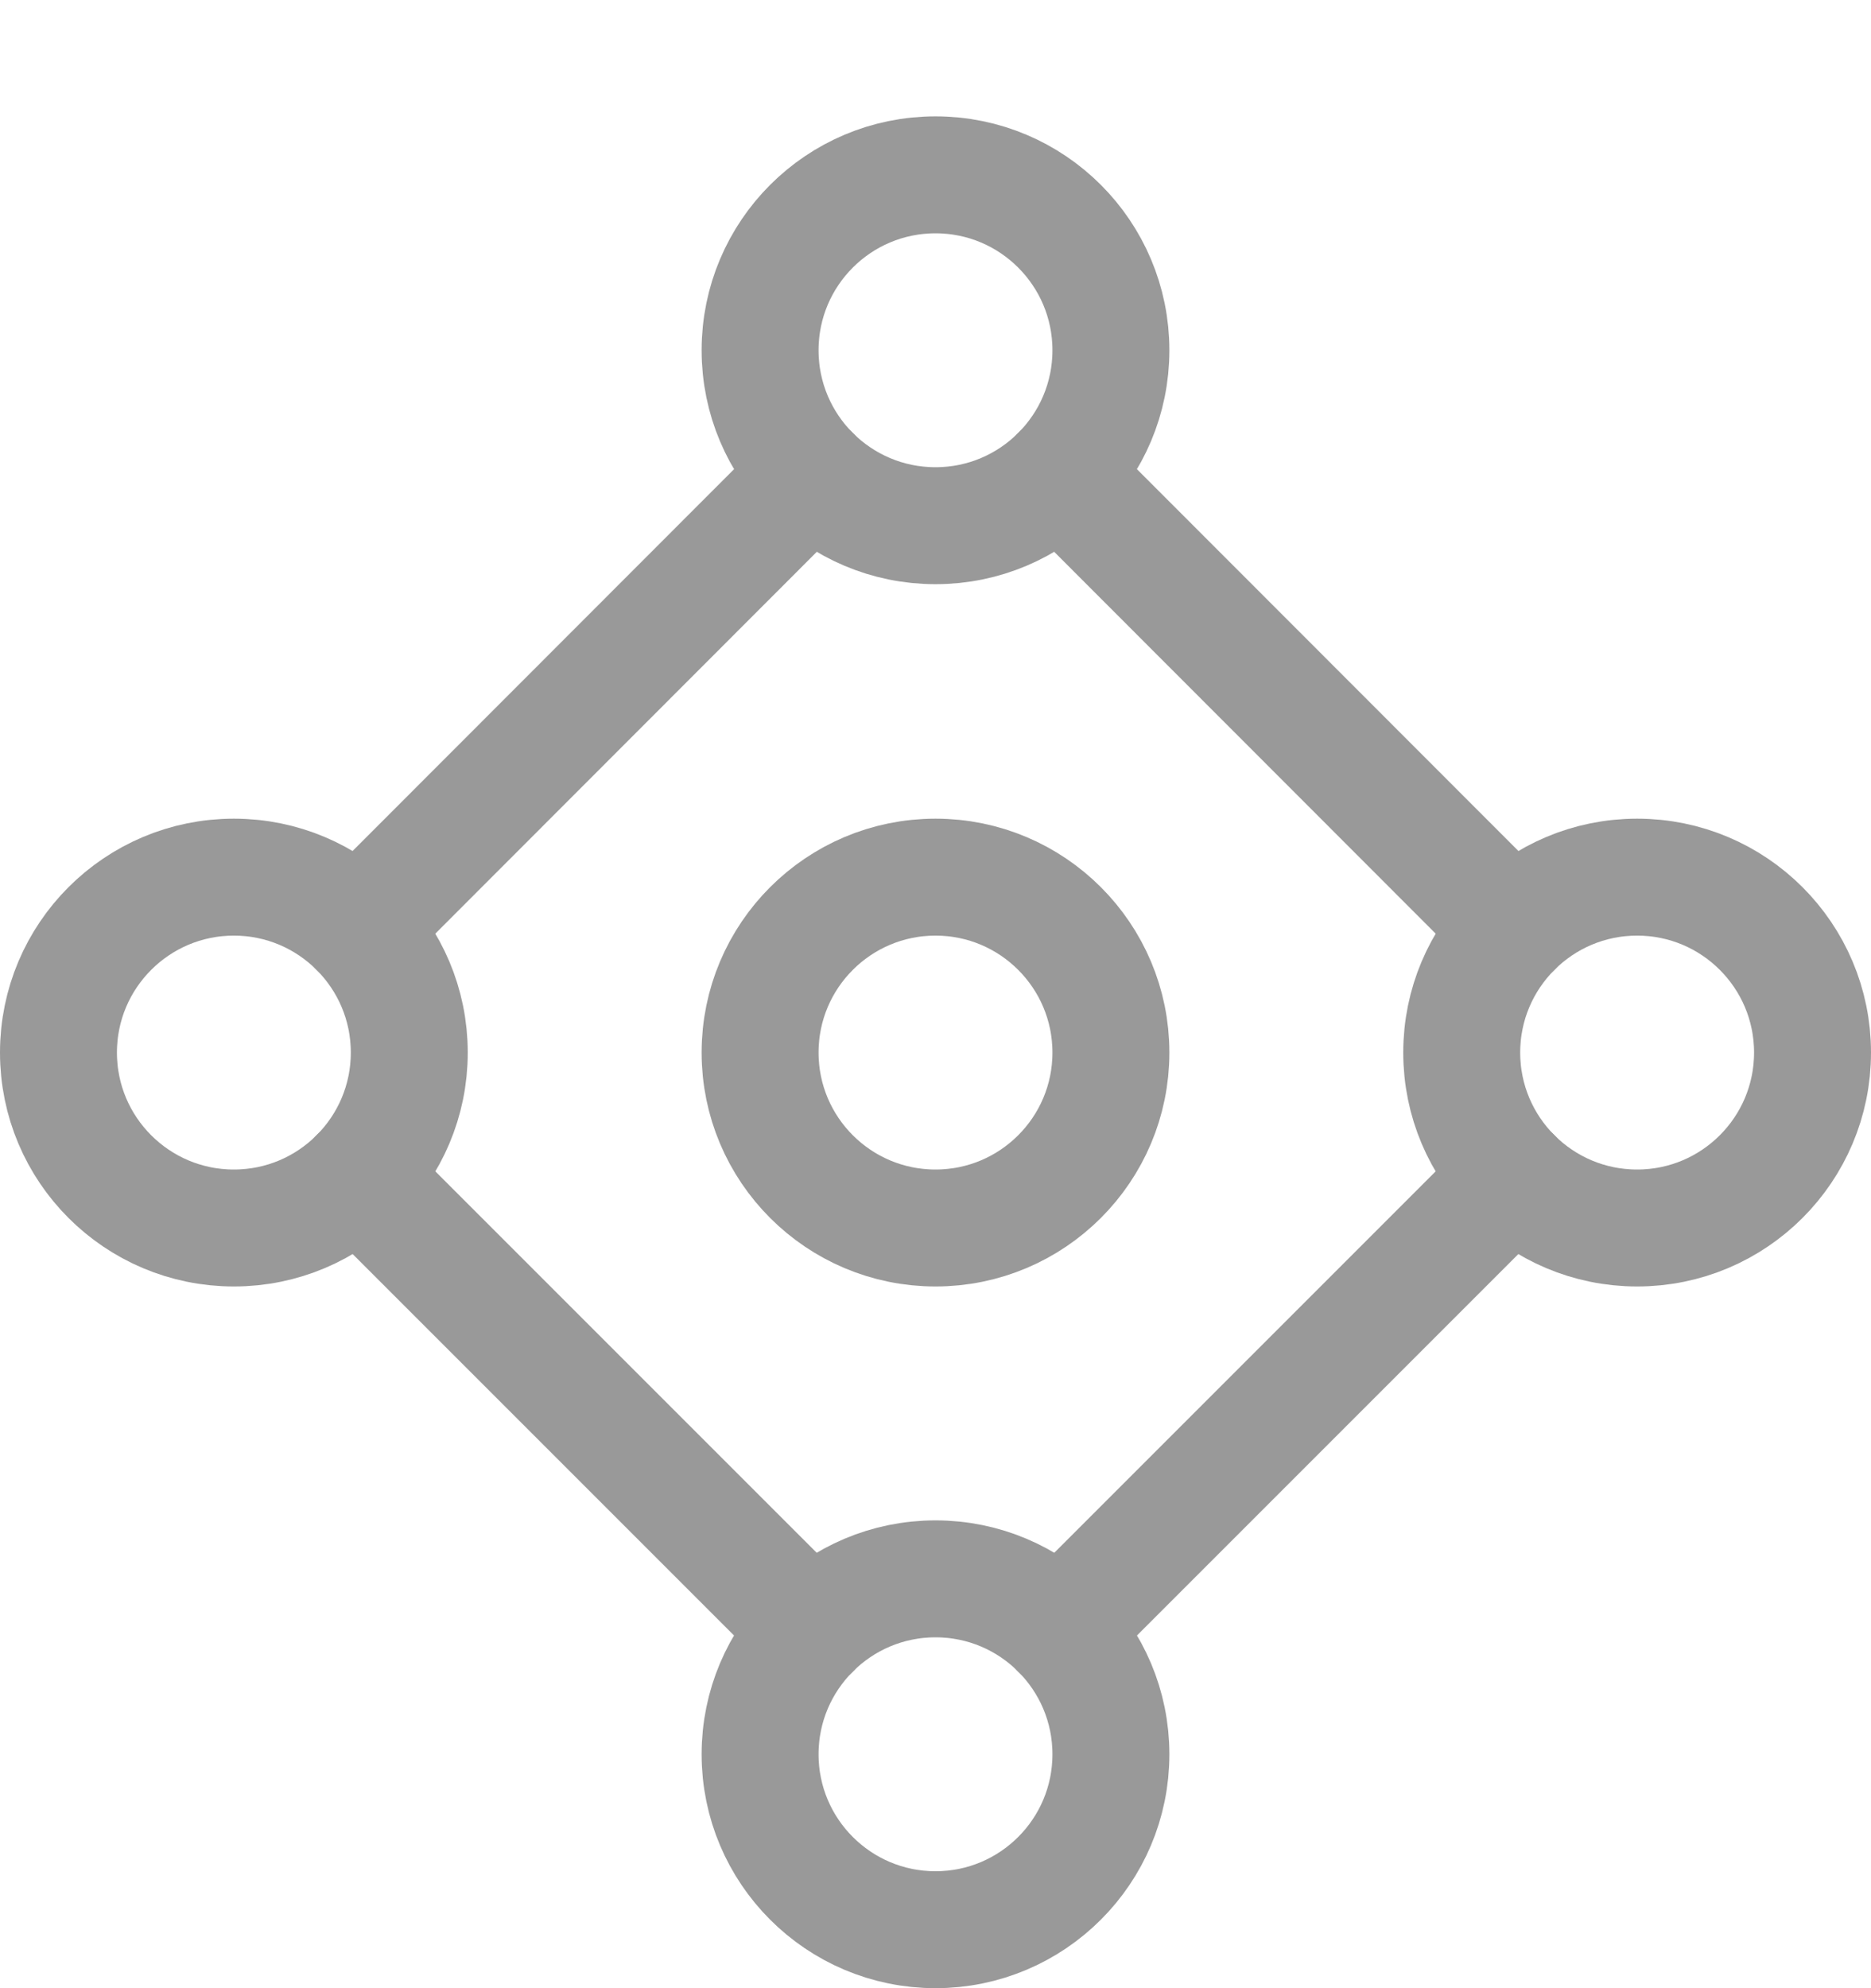 <?xml version="1.0" encoding="UTF-8"?>
<svg width="16px" height="17px" viewBox="0 0 16 17" version="1.1" xmlns="http://www.w3.org/2000/svg" xmlns:xlink="http://www.w3.org/1999/xlink">
    <!-- Generator: Sketch 64 (93537) - https://sketch.com -->
    <title>machine-learning</title>
    <desc>Created with Sketch.</desc>
    <g id="产品" stroke="none" stroke-width="1" fill="none" fill-rule="evenodd" stroke-linecap="round" stroke-linejoin="round">
        <g id="基础服务-云主机✅" transform="translate(-397, -1075)" stroke="#999999">
            <g id="产品规格" transform="translate(0, 642)">
                <g id="编组-19" transform="translate(372, 256)">
                    <g id="01">
                        <g id="编组-18" transform="translate(25, 175)">
                            <g id="编组-15">
                                <g id="machine-learning" transform="translate(0, 3)">
                                    <circle id="椭圆形" cx="8" cy="8" r="1.5"></circle>
                                    <line x1="9.06" y1="3.056" x2="12.94" y2="6.939" id="路径"></line>
                                    <line x1="3.06" y1="6.939" x2="6.94" y2="3.056" id="路径"></line>
                                    <line x1="6.94" y1="12.94" x2="3.06" y2="9.06" id="路径"></line>
                                    <line x1="12.94" y1="9.06" x2="9.06" y2="12.94" id="路径"></line>
                                    <circle id="椭圆形" cx="8" cy="1.995" r="1.5"></circle>
                                    <circle id="椭圆形" cx="2" cy="8" r="1.5"></circle>
                                    <circle id="椭圆形" cx="8" cy="14" r="1.5"></circle>
                                    <circle id="椭圆形" cx="14" cy="8" r="1.5"></circle>
                                </g>
                            </g>
                        </g>
                    </g>
                </g>
            </g>
        </g>
    </g>
</svg>